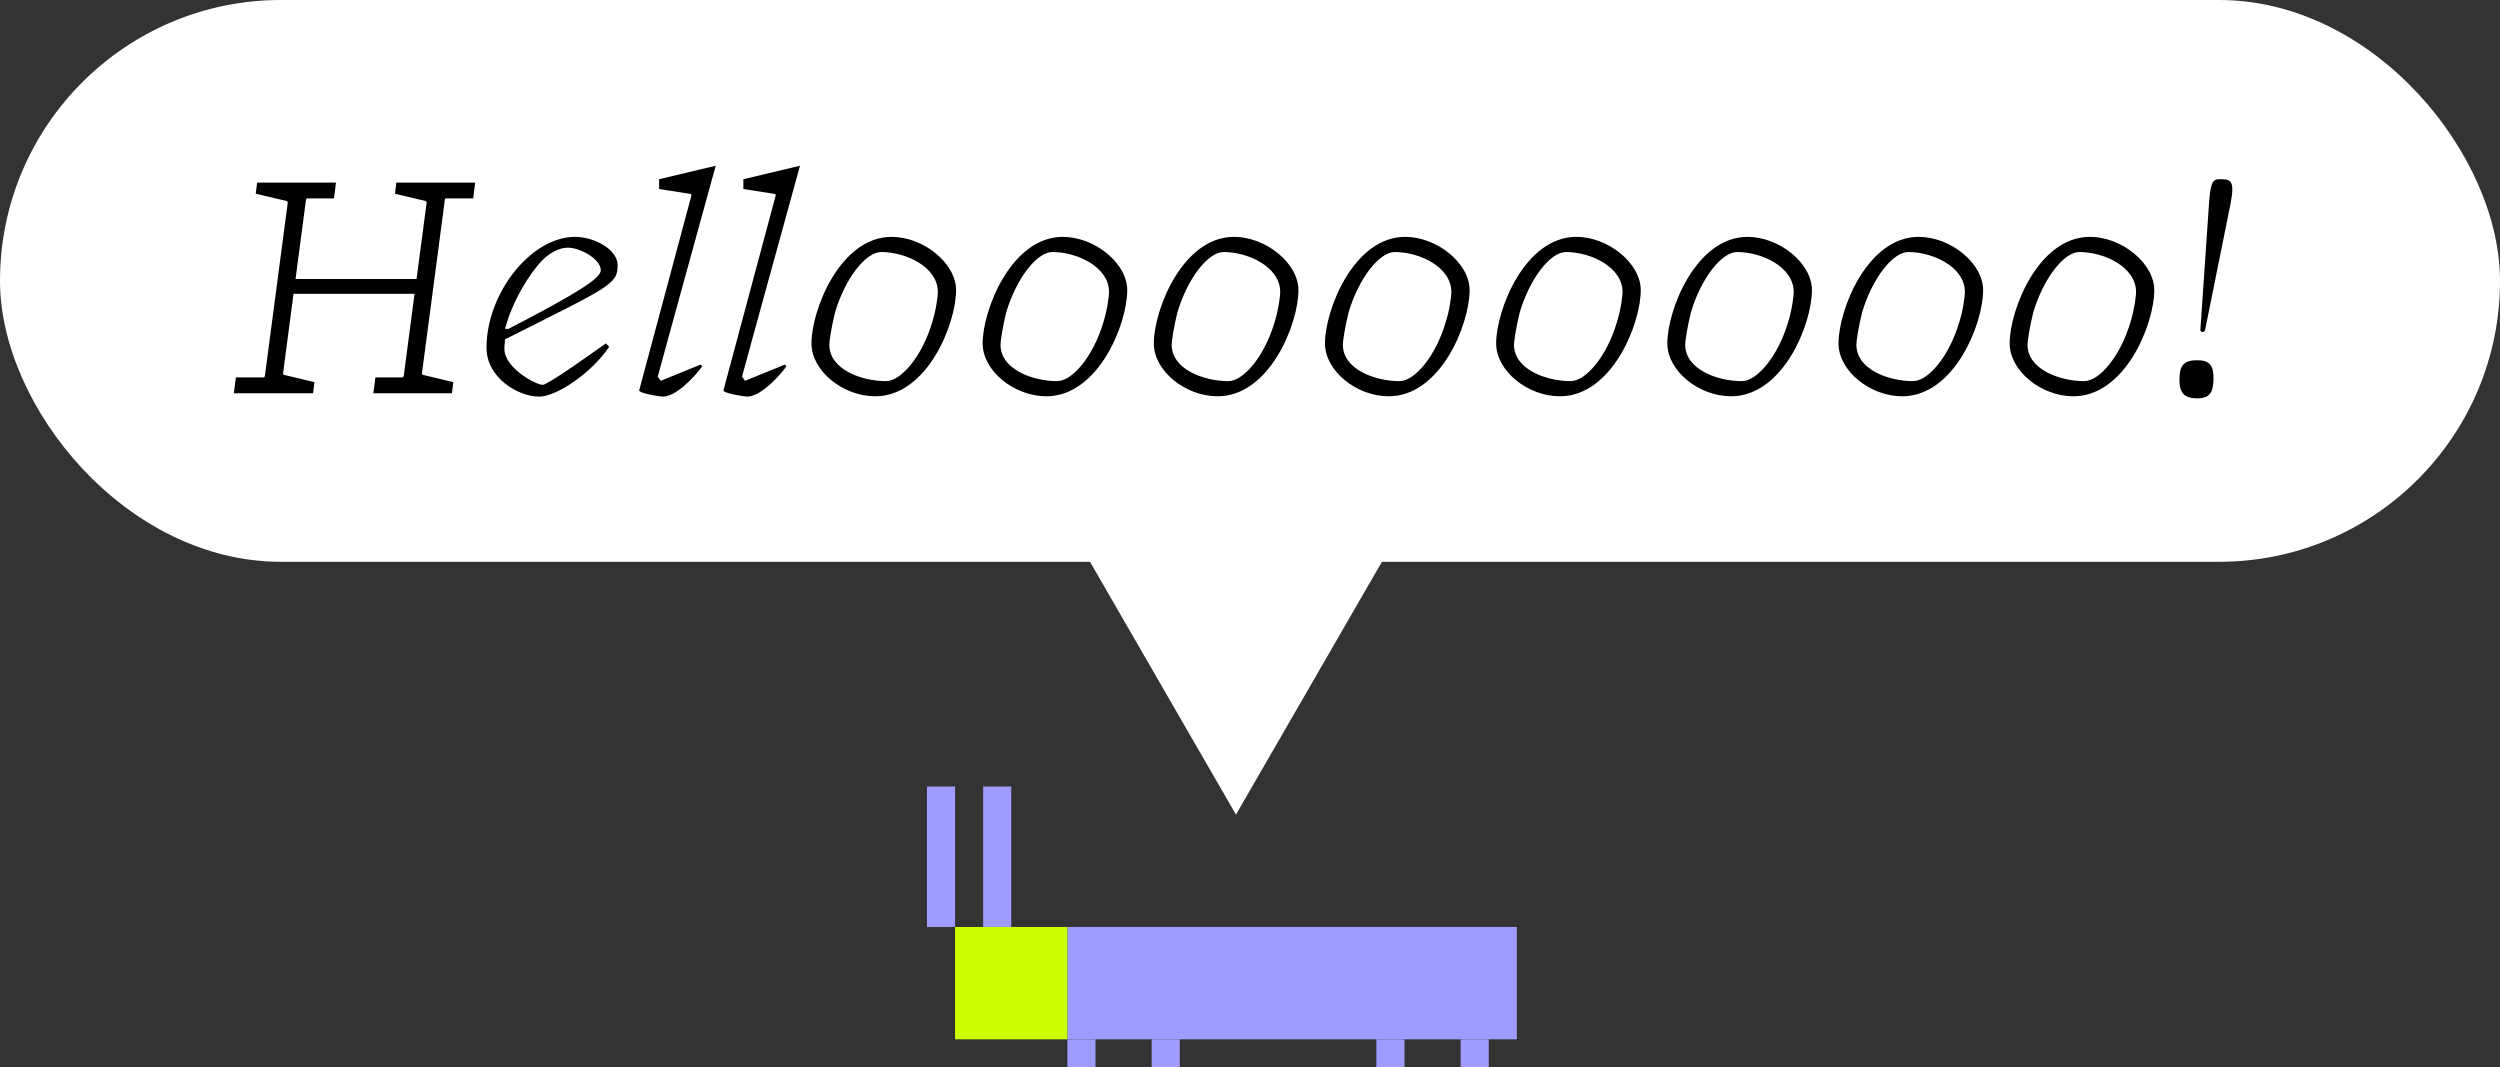 <svg width="89" height="38" viewBox="0 0 89 38" fill="none" xmlns="http://www.w3.org/2000/svg">
<rect x="0" y="0" width="89" height="38" fill="#333333" stroke="none"/>
<g clip-path="url(#clip0_73_3299)">
<rect width="89" height="20" rx="10" fill="white"/>
<rect x="38" y="33" width="16" height="4" fill="#9E9CFF"/>
<rect x="34" y="33" width="4" height="4" fill="#CCFF00"/>
<rect x="35" y="28" width="1" height="5" fill="#9E9CFF"/>
<rect x="41" y="37" width="1" height="1" fill="#9E9CFF"/>
<rect x="52" y="37" width="1" height="1" fill="#9E9CFF"/>
<rect x="33" y="28" width="1" height="5" fill="#9E9CFF"/>
<rect x="38" y="37" width="1" height="1" fill="#9E9CFF"/>
<rect x="49" y="37" width="1" height="1" fill="#9E9CFF"/>
<path d="M16.089 14H13.293L13.365 13.436H14.337L14.373 13.388L14.757 10.46H10.449L10.077 13.292L10.089 13.34L11.193 13.604L11.145 14H8.325L8.397 13.436H9.405L9.429 13.388L10.245 7.208L10.221 7.16L9.105 6.896L9.153 6.5H11.961L11.889 7.064H10.917L10.893 7.112L10.521 9.932H14.829L15.189 7.208L15.165 7.16L14.061 6.896L14.109 6.5H16.917L16.845 7.064H15.849L15.837 7.112L15.021 13.292L15.033 13.34L16.137 13.604L16.089 14ZM17.98 12.08C17.968 12.212 17.956 12.296 17.956 12.416C17.956 13.1 19.072 13.7 19.324 13.7C19.492 13.7 21.004 12.632 21.568 12.224L21.688 12.344C21.052 13.292 19.804 14.12 19.192 14.12C18.46 14.12 17.32 13.46 17.32 12.38C17.32 10.436 18.904 8.432 20.476 8.432C21.148 8.432 21.988 8.876 21.988 9.44C21.988 10.124 21.724 10.196 17.98 12.08ZM17.98 11.708H18.1C20.56 10.436 21.388 9.908 21.388 9.62C21.388 9.224 20.656 8.816 20.212 8.816C19.9 8.816 19.552 9.02 19.324 9.248C18.856 9.716 18.232 10.736 17.98 11.708ZM25 13.04C24.664 13.496 24.04 14.12 23.596 14.12C23.512 14.12 22.72 14 22.756 13.892L24.616 6.956L24.604 6.908L23.464 6.728V6.38L25.48 5.9C25.48 5.9 23.428 13.34 23.416 13.412L23.524 13.556L24.94 12.98L25 13.04ZM28 13.04C27.664 13.496 27.04 14.12 26.596 14.12C26.512 14.12 25.72 14 25.756 13.892L27.616 6.956L27.604 6.908L26.464 6.728V6.38L28.48 5.9C28.48 5.9 26.428 13.34 26.416 13.412L26.524 13.556L27.94 12.98L28 13.04ZM34.036 10.328C34.036 11.54 33.004 14.108 31.156 14.108C30.016 14.108 28.888 13.208 28.888 12.224C28.888 11.036 29.908 8.432 31.744 8.432C32.872 8.432 34.036 9.368 34.036 10.328ZM33.388 10.4C33.388 9.5 32.248 8.972 31.372 8.972C30.82 8.972 30.088 9.908 29.728 11.12C29.596 11.648 29.524 12.152 29.524 12.272C29.524 13.148 30.664 13.568 31.54 13.568C32.08 13.568 32.824 12.692 33.184 11.48C33.34 10.988 33.388 10.496 33.388 10.4ZM40.13 10.328C40.13 11.54 39.098 14.108 37.25 14.108C36.11 14.108 34.982 13.208 34.982 12.224C34.982 11.036 36.002 8.432 37.838 8.432C38.966 8.432 40.13 9.368 40.13 10.328ZM39.482 10.4C39.482 9.5 38.342 8.972 37.466 8.972C36.914 8.972 36.182 9.908 35.822 11.12C35.69 11.648 35.618 12.152 35.618 12.272C35.618 13.148 36.758 13.568 37.634 13.568C38.174 13.568 38.918 12.692 39.278 11.48C39.434 10.988 39.482 10.496 39.482 10.4ZM46.224 10.328C46.224 11.54 45.192 14.108 43.344 14.108C42.204 14.108 41.076 13.208 41.076 12.224C41.076 11.036 42.096 8.432 43.932 8.432C45.06 8.432 46.224 9.368 46.224 10.328ZM45.576 10.4C45.576 9.5 44.436 8.972 43.56 8.972C43.008 8.972 42.276 9.908 41.916 11.12C41.784 11.648 41.712 12.152 41.712 12.272C41.712 13.148 42.852 13.568 43.728 13.568C44.268 13.568 45.012 12.692 45.372 11.48C45.528 10.988 45.576 10.496 45.576 10.4ZM52.318 10.328C52.318 11.54 51.285 14.108 49.438 14.108C48.297 14.108 47.169 13.208 47.169 12.224C47.169 11.036 48.19 8.432 50.026 8.432C51.154 8.432 52.318 9.368 52.318 10.328ZM51.669 10.4C51.669 9.5 50.529 8.972 49.654 8.972C49.102 8.972 48.37 9.908 48.01 11.12C47.877 11.648 47.806 12.152 47.806 12.272C47.806 13.148 48.946 13.568 49.822 13.568C50.361 13.568 51.105 12.692 51.465 11.48C51.621 10.988 51.669 10.496 51.669 10.4ZM58.411 10.328C58.411 11.54 57.379 14.108 55.531 14.108C54.391 14.108 53.263 13.208 53.263 12.224C53.263 11.036 54.283 8.432 56.119 8.432C57.247 8.432 58.411 9.368 58.411 10.328ZM57.763 10.4C57.763 9.5 56.623 8.972 55.747 8.972C55.195 8.972 54.463 9.908 54.103 11.12C53.971 11.648 53.899 12.152 53.899 12.272C53.899 13.148 55.039 13.568 55.915 13.568C56.455 13.568 57.199 12.692 57.559 11.48C57.715 10.988 57.763 10.496 57.763 10.4ZM64.505 10.328C64.505 11.54 63.473 14.108 61.625 14.108C60.485 14.108 59.357 13.208 59.357 12.224C59.357 11.036 60.377 8.432 62.213 8.432C63.341 8.432 64.505 9.368 64.505 10.328ZM63.857 10.4C63.857 9.5 62.717 8.972 61.841 8.972C61.289 8.972 60.557 9.908 60.197 11.12C60.065 11.648 59.993 12.152 59.993 12.272C59.993 13.148 61.133 13.568 62.009 13.568C62.549 13.568 63.293 12.692 63.653 11.48C63.809 10.988 63.857 10.496 63.857 10.4ZM70.599 10.328C70.599 11.54 69.567 14.108 67.719 14.108C66.579 14.108 65.451 13.208 65.451 12.224C65.451 11.036 66.471 8.432 68.307 8.432C69.435 8.432 70.599 9.368 70.599 10.328ZM69.951 10.4C69.951 9.5 68.811 8.972 67.935 8.972C67.383 8.972 66.651 9.908 66.291 11.12C66.159 11.648 66.087 12.152 66.087 12.272C66.087 13.148 67.227 13.568 68.103 13.568C68.643 13.568 69.387 12.692 69.747 11.48C69.903 10.988 69.951 10.496 69.951 10.4ZM76.692 10.328C76.692 11.54 75.66 14.108 73.812 14.108C72.672 14.108 71.544 13.208 71.544 12.224C71.544 11.036 72.564 8.432 74.4 8.432C75.528 8.432 76.692 9.368 76.692 10.328ZM76.044 10.4C76.044 9.5 74.904 8.972 74.028 8.972C73.477 8.972 72.745 9.908 72.385 11.12C72.252 11.648 72.18 12.152 72.18 12.272C72.18 13.148 73.32 13.568 74.197 13.568C74.737 13.568 75.481 12.692 75.841 11.48C75.996 10.988 76.044 10.496 76.044 10.4ZM79.414 7.22L78.502 11.744C78.478 11.852 78.322 11.84 78.334 11.732L78.646 7.172C78.694 6.548 78.766 6.38 78.994 6.38H79.03C79.39 6.38 79.57 6.392 79.414 7.22ZM78.802 13.484C78.79 13.964 78.682 14.18 78.214 14.18C77.734 14.18 77.578 13.964 77.59 13.484C77.59 13.028 77.734 12.824 78.214 12.824C78.682 12.824 78.802 13.028 78.802 13.484Z" fill="black"/>
<path d="M44 29L50.928 17H37.072L44 29Z" fill="white"/>
</g>
<defs>
<clipPath id="clip0_73_3299">
<rect width="89" height="38" fill="white"/>
</clipPath>
</defs>
</svg>
